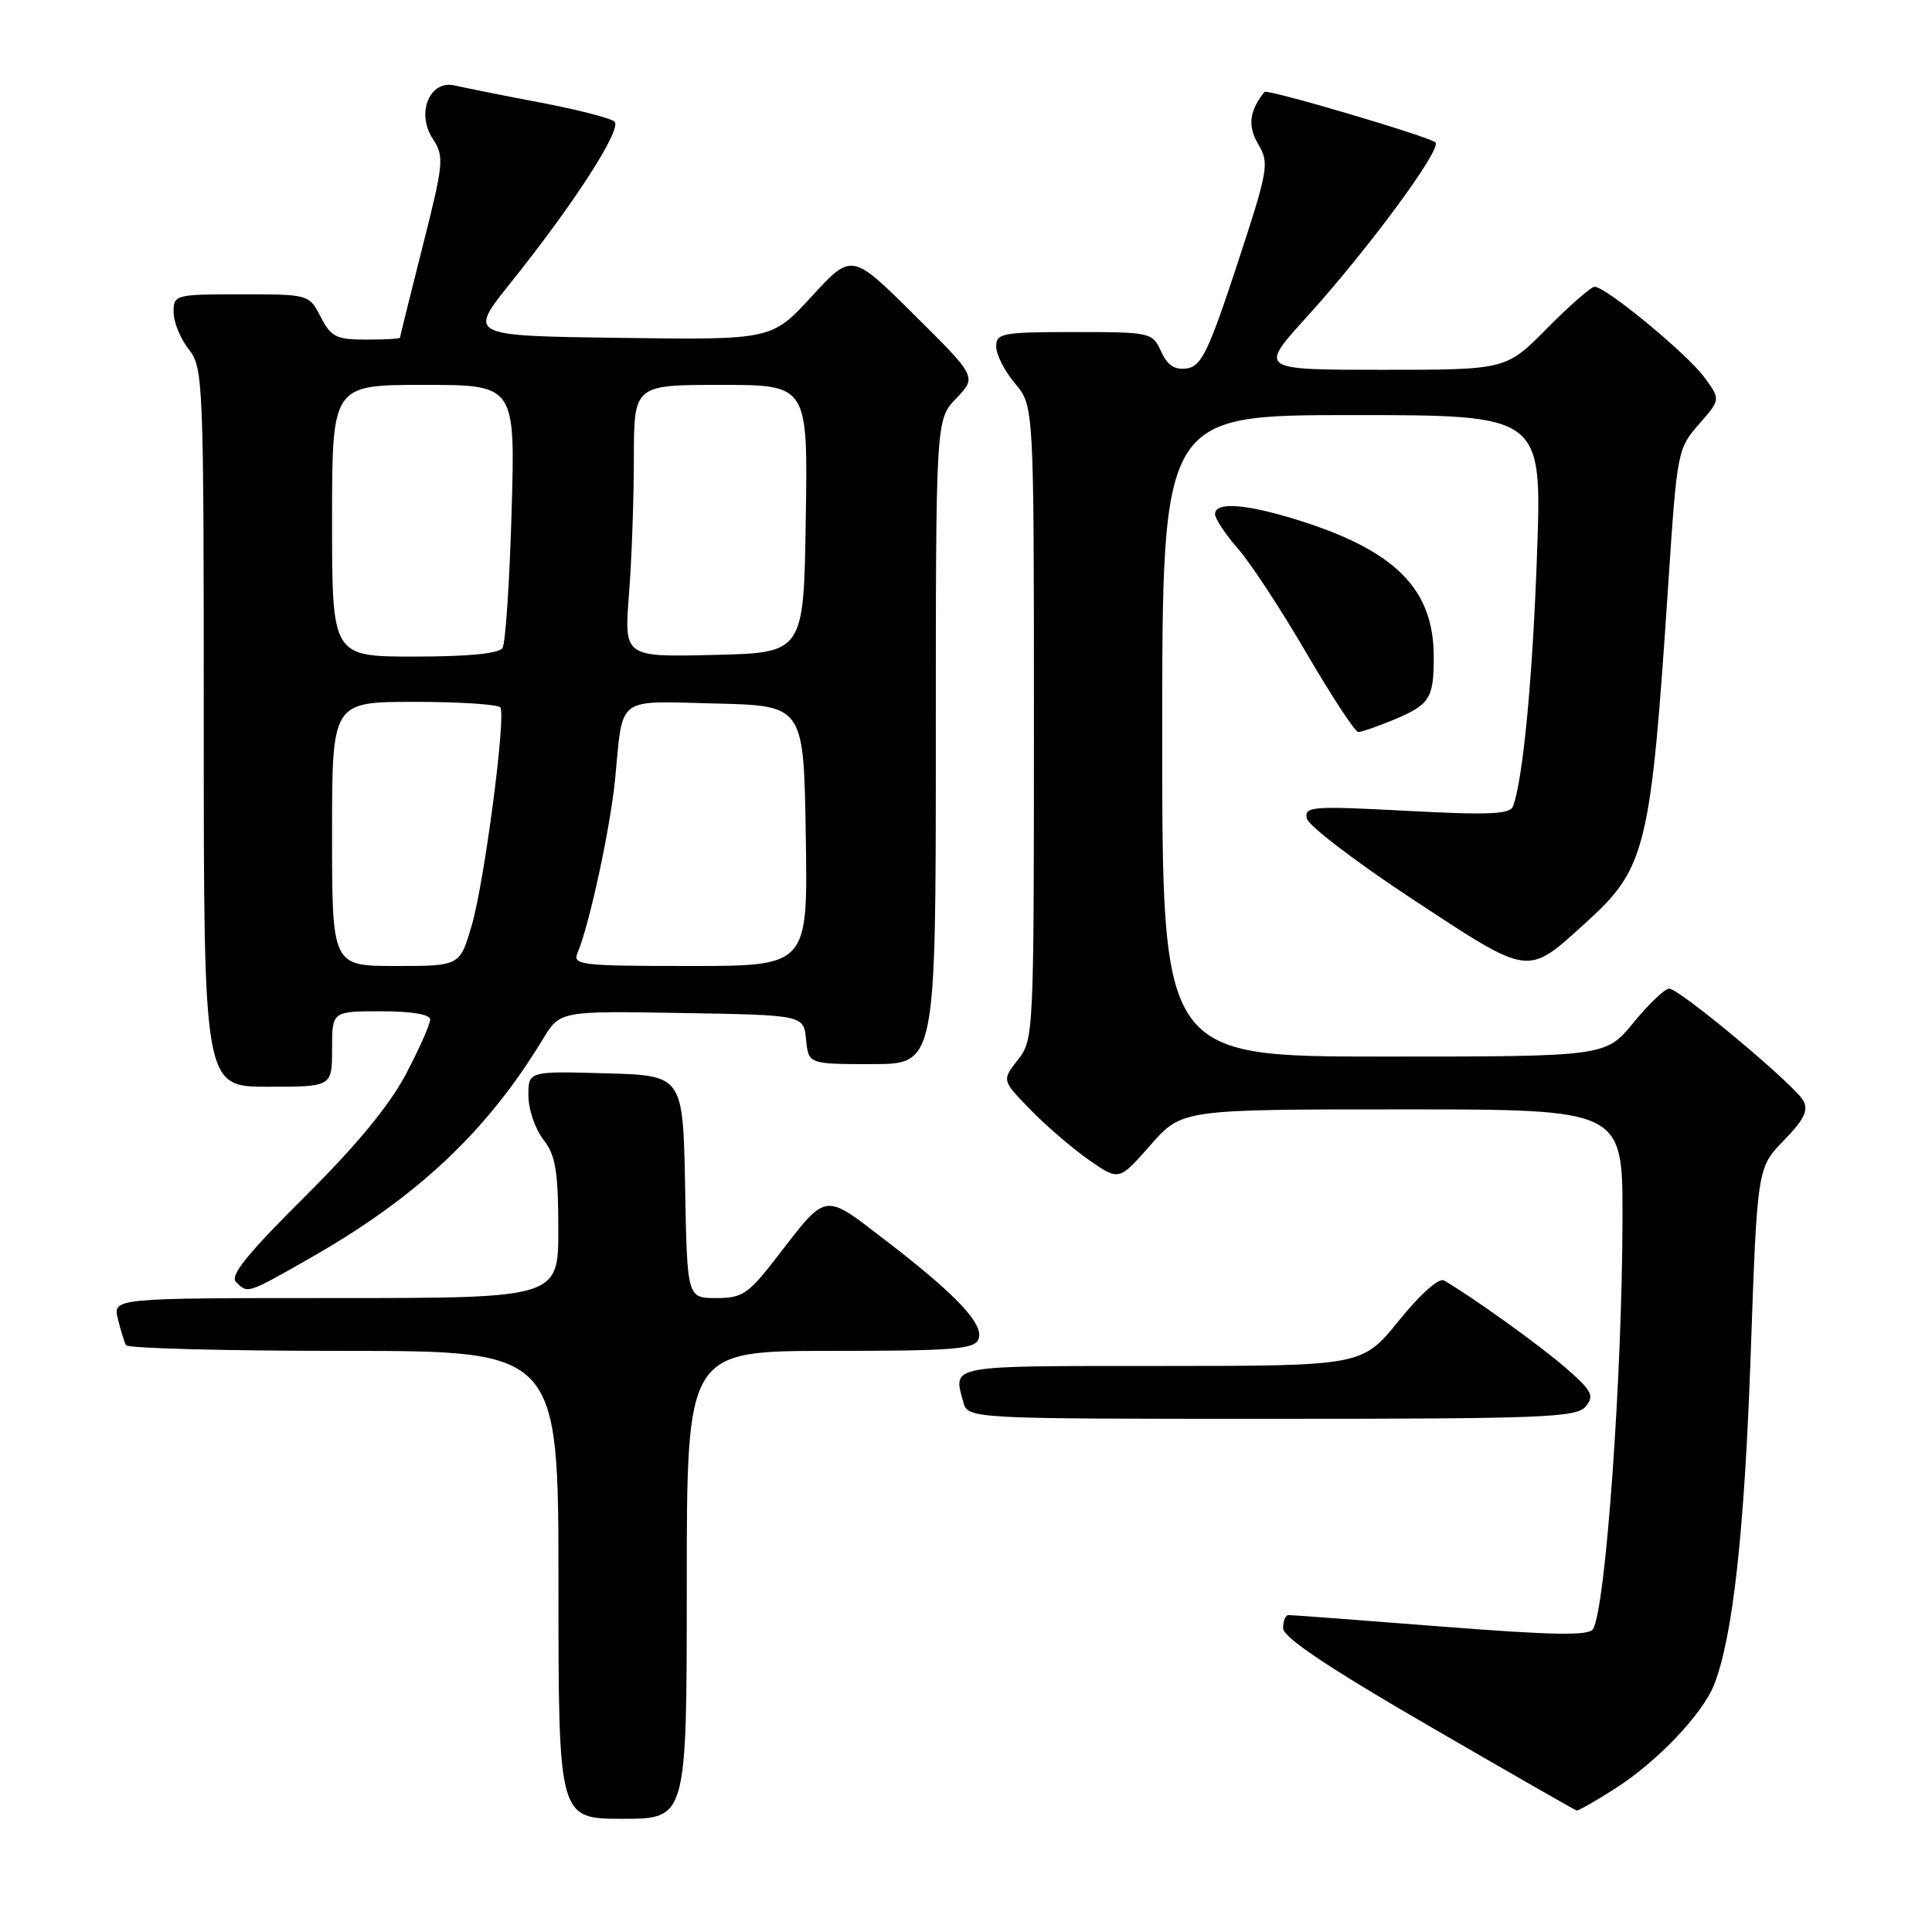 <?xml version="1.0" encoding="UTF-8" standalone="no"?>
<!DOCTYPE svg PUBLIC "-//W3C//DTD SVG 1.1//EN" "http://www.w3.org/Graphics/SVG/1.1/DTD/svg11.dtd" >
<svg xmlns="http://www.w3.org/2000/svg" xmlns:xlink="http://www.w3.org/1999/xlink" version="1.1" viewBox="0 0 256 256">
 <g >
 <path fill="currentColor"
d=" M 91.00 210.00 C 91.00 179.00 91.00 179.00 110.03 179.00 C 126.35 179.00 129.15 178.78 129.66 177.44 C 130.42 175.47 126.71 171.54 117.26 164.29 C 109.05 157.99 109.64 157.90 102.95 166.56 C 99.16 171.48 98.39 172.00 94.91 172.00 C 91.05 172.00 91.05 172.00 90.78 157.25 C 90.50 142.50 90.50 142.50 80.25 142.22 C 70.00 141.93 70.00 141.93 70.02 145.22 C 70.03 147.02 70.92 149.62 72.00 151.00 C 73.61 153.06 73.96 155.11 73.98 162.75 C 74.00 172.00 74.00 172.00 44.48 172.00 C 14.96 172.00 14.96 172.00 15.62 174.75 C 15.98 176.26 16.47 177.84 16.70 178.25 C 16.93 178.66 29.92 179.00 45.56 179.00 C 74.00 179.00 74.00 179.00 74.00 210.00 C 74.00 241.00 74.00 241.00 82.50 241.00 C 91.00 241.00 91.00 241.00 91.00 210.00 Z  M 214.11 236.93 C 219.65 233.37 225.63 227.08 227.14 223.20 C 229.61 216.90 231.15 202.95 231.97 179.62 C 232.84 154.75 232.84 154.75 236.36 151.12 C 239.07 148.34 239.66 147.11 238.94 145.83 C 237.72 143.68 222.53 131.00 221.17 131.00 C 220.60 131.00 218.47 133.03 216.45 135.50 C 212.76 140.00 212.76 140.00 183.38 140.00 C 154.00 140.00 154.00 140.00 154.00 97.50 C 154.00 55.00 154.00 55.00 179.15 55.00 C 204.31 55.00 204.31 55.00 203.67 73.25 C 203.10 89.68 201.82 103.20 200.49 106.83 C 200.10 107.90 197.31 108.02 186.40 107.44 C 173.85 106.78 172.83 106.85 173.15 108.44 C 173.34 109.39 179.70 114.24 187.28 119.22 C 202.79 129.42 202.29 129.35 209.92 122.45 C 218.16 115.01 218.71 112.77 221.08 77.00 C 222.21 59.87 222.30 59.43 225.12 56.21 C 228.00 52.93 228.00 52.93 225.81 49.96 C 223.50 46.84 212.78 38.00 211.30 38.00 C 210.82 38.00 207.99 40.48 205.00 43.50 C 199.57 49.00 199.57 49.00 183.18 49.00 C 166.79 49.00 166.79 49.00 173.15 42.00 C 181.23 33.10 191.12 19.69 190.20 18.87 C 189.32 18.08 167.89 11.75 167.55 12.18 C 165.53 14.71 165.30 16.70 166.73 19.12 C 168.22 21.64 168.07 22.46 163.90 35.14 C 160.12 46.61 159.18 48.55 157.26 48.82 C 155.65 49.05 154.69 48.41 153.85 46.57 C 152.70 44.05 152.47 44.00 142.34 44.00 C 132.80 44.00 132.00 44.15 132.00 45.92 C 132.00 46.98 133.12 49.18 134.50 50.82 C 137.00 53.79 137.00 53.79 137.00 95.76 C 137.00 137.07 136.97 137.77 134.87 140.44 C 132.74 143.15 132.74 143.15 136.59 147.09 C 138.70 149.26 142.20 152.25 144.36 153.75 C 148.28 156.47 148.28 156.47 152.44 151.73 C 156.61 147.00 156.61 147.00 185.80 147.00 C 215.00 147.00 215.00 147.00 214.99 161.25 C 214.96 182.30 212.76 213.15 211.08 215.87 C 210.53 216.76 205.72 216.68 190.93 215.52 C 180.24 214.68 171.16 214.00 170.75 214.00 C 170.34 214.00 170.01 214.79 170.02 215.75 C 170.03 216.96 175.95 220.93 189.27 228.65 C 199.85 234.79 208.69 239.85 208.91 239.90 C 209.14 239.96 211.48 238.62 214.11 236.93 Z  M 210.11 186.37 C 211.29 184.95 210.96 184.30 207.48 181.26 C 204.09 178.31 195.24 171.95 191.35 169.67 C 190.66 169.28 188.22 171.45 185.35 175.00 C 180.50 180.99 180.50 180.99 153.75 181.00 C 125.38 181.00 126.31 180.83 127.63 185.75 C 128.23 188.00 128.23 188.00 168.49 188.00 C 204.50 188.00 208.90 187.83 210.11 186.37 Z  M 41.13 166.68 C 55.28 158.62 64.54 149.90 71.91 137.73 C 74.19 133.95 74.19 133.95 90.35 134.23 C 106.50 134.50 106.50 134.50 106.81 137.75 C 107.13 141.00 107.13 141.00 115.56 141.00 C 124.00 141.00 124.00 141.00 124.00 98.30 C 124.00 55.61 124.00 55.61 126.71 52.78 C 129.43 49.94 129.43 49.94 121.14 41.72 C 112.86 33.50 112.86 33.50 107.56 39.27 C 102.26 45.04 102.26 45.04 82.14 44.77 C 62.03 44.50 62.03 44.50 67.64 37.50 C 76.07 26.99 82.47 17.06 81.42 16.11 C 80.91 15.65 76.45 14.51 71.50 13.57 C 66.55 12.63 61.50 11.62 60.28 11.33 C 56.94 10.53 55.10 14.98 57.35 18.40 C 58.88 20.75 58.80 21.58 55.99 32.69 C 54.35 39.19 53.00 44.61 53.00 44.75 C 53.00 44.89 50.99 45.00 48.53 45.00 C 44.57 45.00 43.87 44.66 42.50 42.00 C 40.95 39.00 40.93 39.00 31.97 39.00 C 23.20 39.00 23.00 39.05 23.00 41.37 C 23.00 42.67 23.90 44.87 25.00 46.27 C 26.94 48.73 27.00 50.33 27.00 96.41 C 27.00 144.00 27.00 144.00 35.50 144.00 C 44.00 144.00 44.00 144.00 44.00 139.00 C 44.00 134.00 44.00 134.00 50.50 134.00 C 54.60 134.00 57.00 134.41 57.00 135.11 C 57.00 135.72 55.55 138.98 53.77 142.36 C 51.60 146.48 47.18 151.83 40.34 158.62 C 32.77 166.14 30.43 169.03 31.27 169.87 C 32.84 171.44 32.69 171.49 41.13 166.68 Z  M 184.63 95.39 C 189.44 93.38 189.97 92.57 189.98 87.15 C 190.02 78.07 184.94 72.95 171.88 68.88 C 165.03 66.75 161.00 66.47 161.00 68.12 C 161.00 68.73 162.36 70.78 164.01 72.67 C 165.67 74.55 169.77 80.80 173.12 86.55 C 176.47 92.30 179.56 97.00 179.99 97.00 C 180.41 97.00 182.50 96.27 184.63 95.39 Z  M 44.00 110.50 C 44.00 93.00 44.00 93.00 54.94 93.00 C 60.96 93.00 66.07 93.34 66.31 93.75 C 67.05 95.04 64.18 116.88 62.52 122.57 C 60.94 128.00 60.94 128.00 52.47 128.00 C 44.00 128.00 44.00 128.00 44.00 110.50 Z  M 76.53 126.25 C 78.10 122.54 80.86 109.75 81.50 103.28 C 82.59 92.06 81.49 92.90 94.83 93.22 C 106.50 93.50 106.50 93.50 106.77 110.75 C 107.05 128.00 107.05 128.00 91.42 128.00 C 76.91 128.00 75.84 127.87 76.53 126.25 Z  M 44.00 69.00 C 44.00 51.00 44.00 51.00 56.14 51.00 C 68.28 51.00 68.28 51.00 67.79 67.85 C 67.52 77.12 66.98 85.22 66.59 85.85 C 66.13 86.60 62.11 87.00 54.94 87.00 C 44.00 87.00 44.00 87.00 44.00 69.00 Z  M 83.34 78.78 C 83.70 74.23 83.99 66.11 83.99 60.75 C 84.00 51.00 84.00 51.00 95.52 51.00 C 107.05 51.00 107.05 51.00 106.77 68.75 C 106.50 86.50 106.50 86.50 94.60 86.78 C 82.70 87.07 82.70 87.07 83.34 78.78 Z "/>
</g>
</svg>